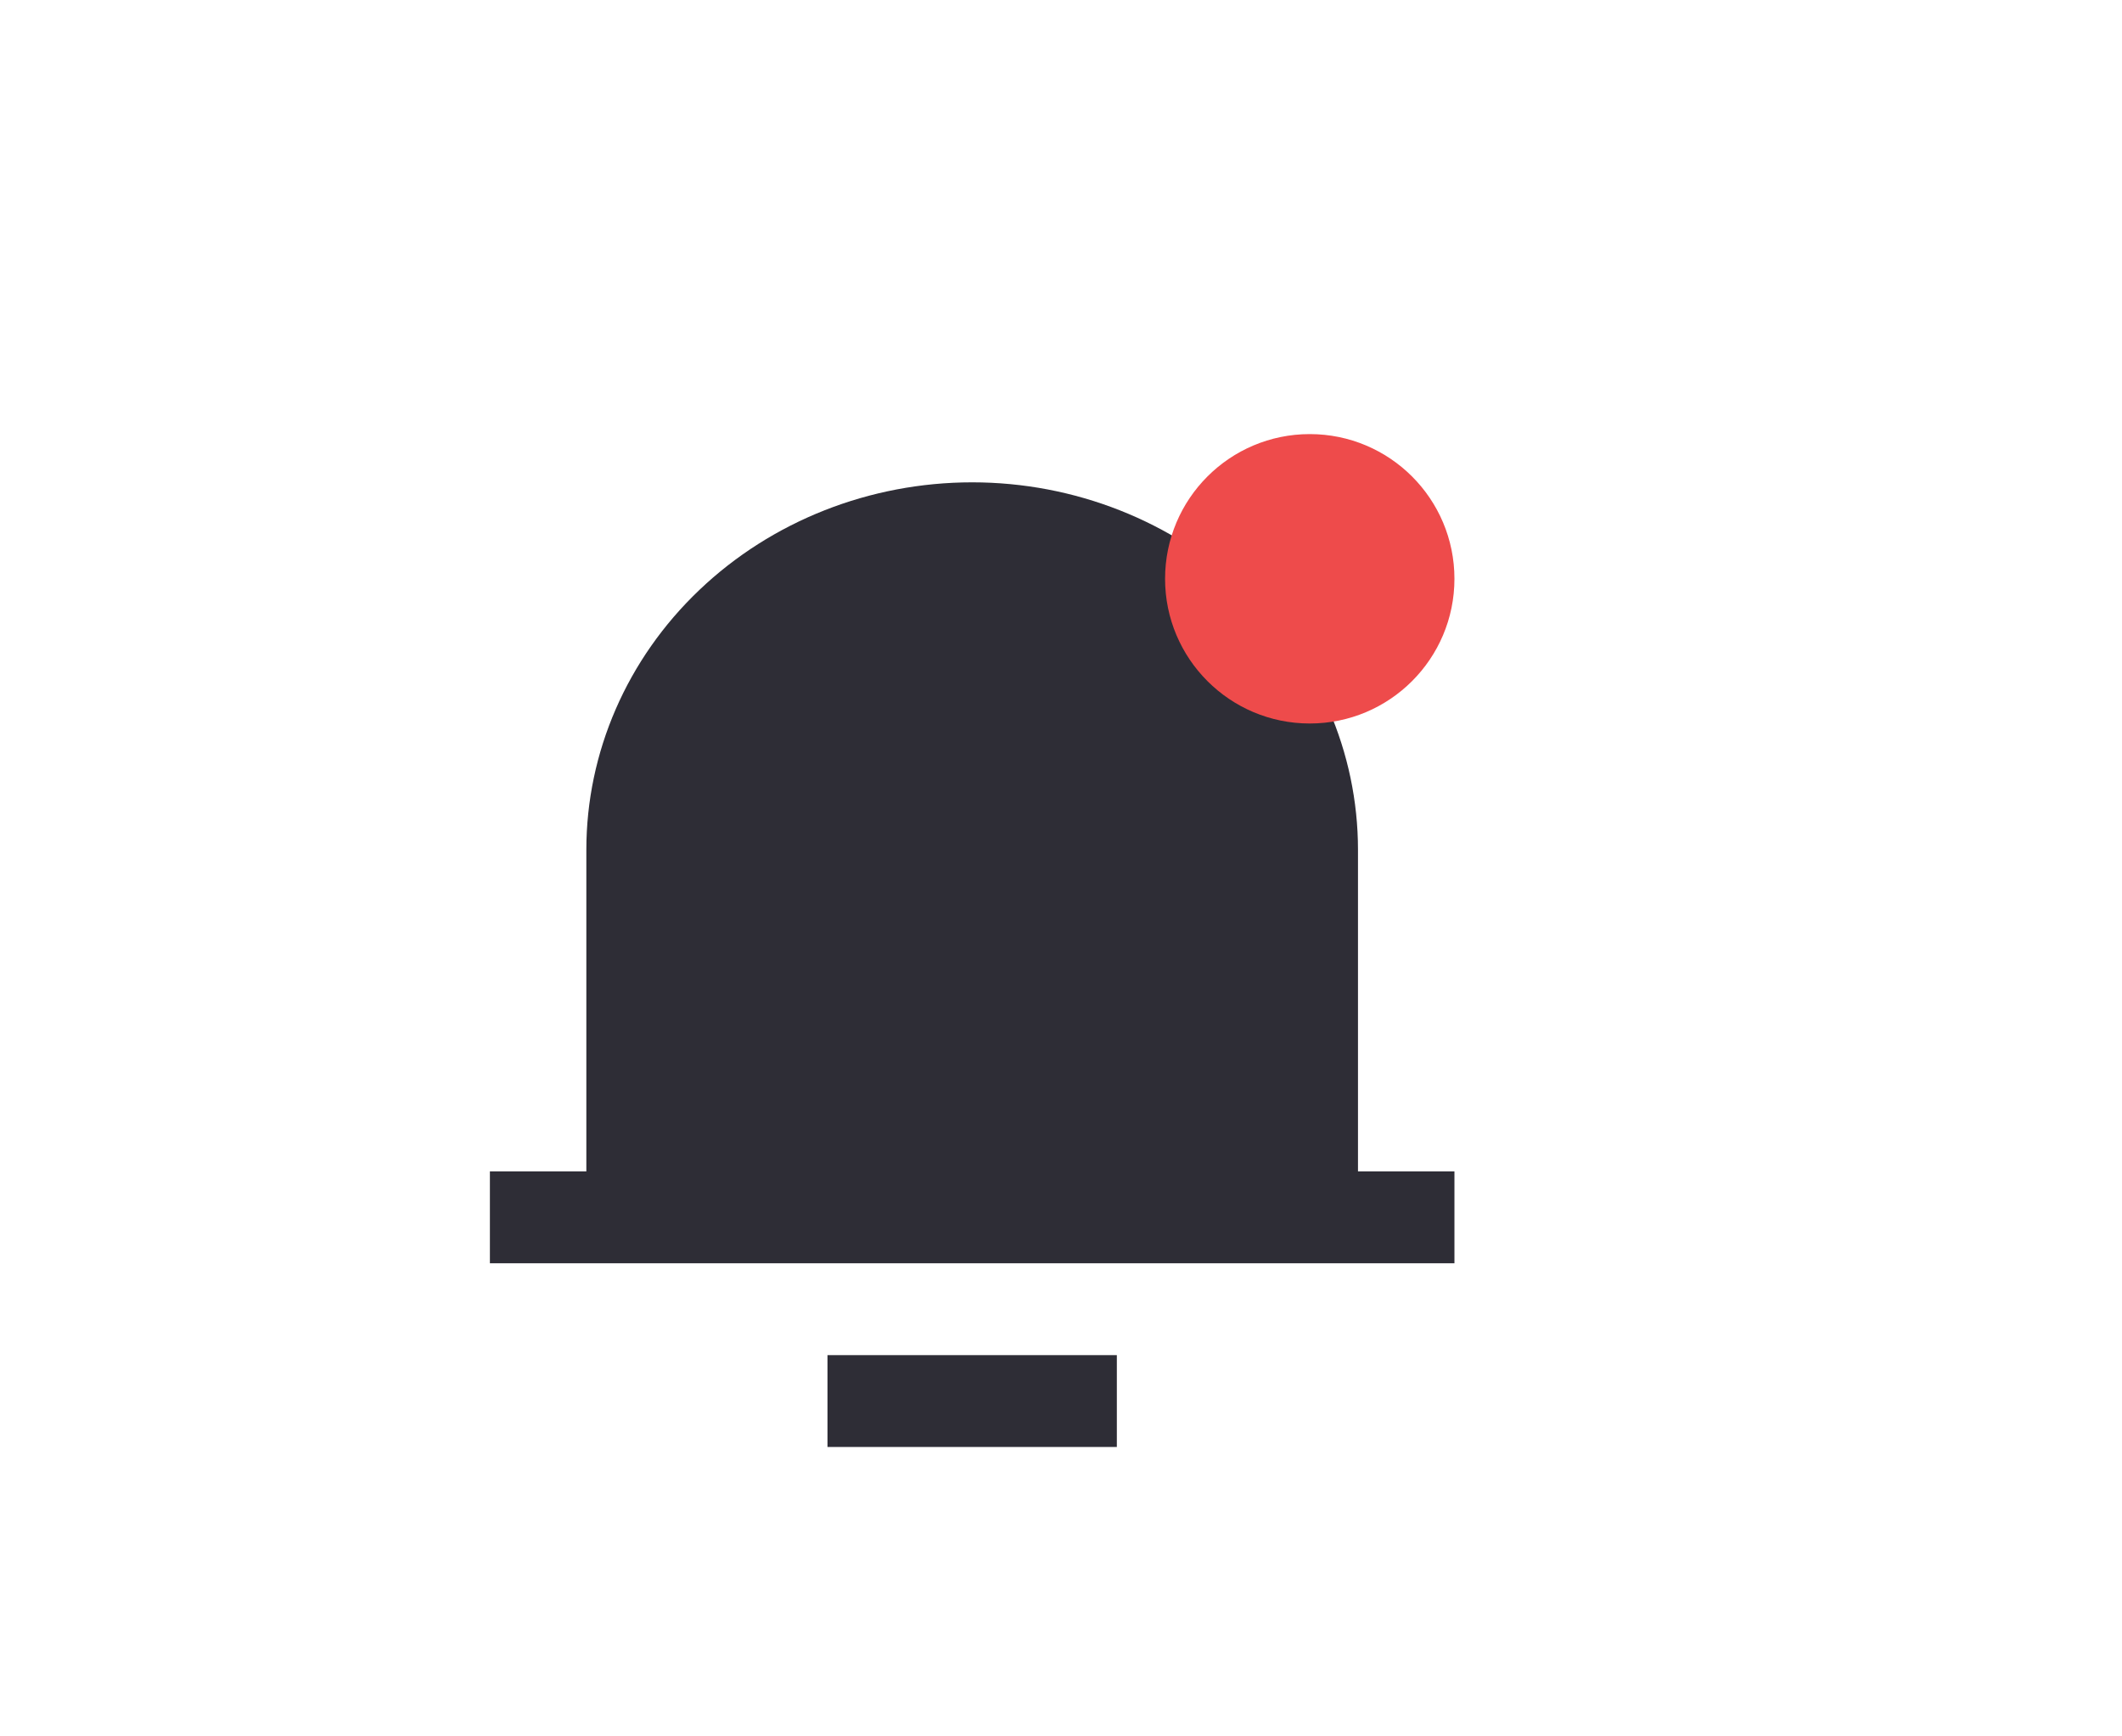 <svg width="44" height="36" viewBox="0 0 44 36" fill="none" xmlns="http://www.w3.org/2000/svg">
<path d="M28.158 24.286H30.158V26.191H10.158V24.286H12.158V17.619C12.158 15.598 13.001 13.66 14.501 12.232C16.001 10.803 18.036 10 20.158 10C22.28 10 24.314 10.803 25.815 12.232C27.315 13.66 28.158 15.598 28.158 17.619V24.286ZM17.158 28.095H23.158V30H17.158V28.095Z" fill="#2E2D36"/>
<circle cx="27.158" cy="12" r="3" fill="#EE4B4B"/>
</svg>
